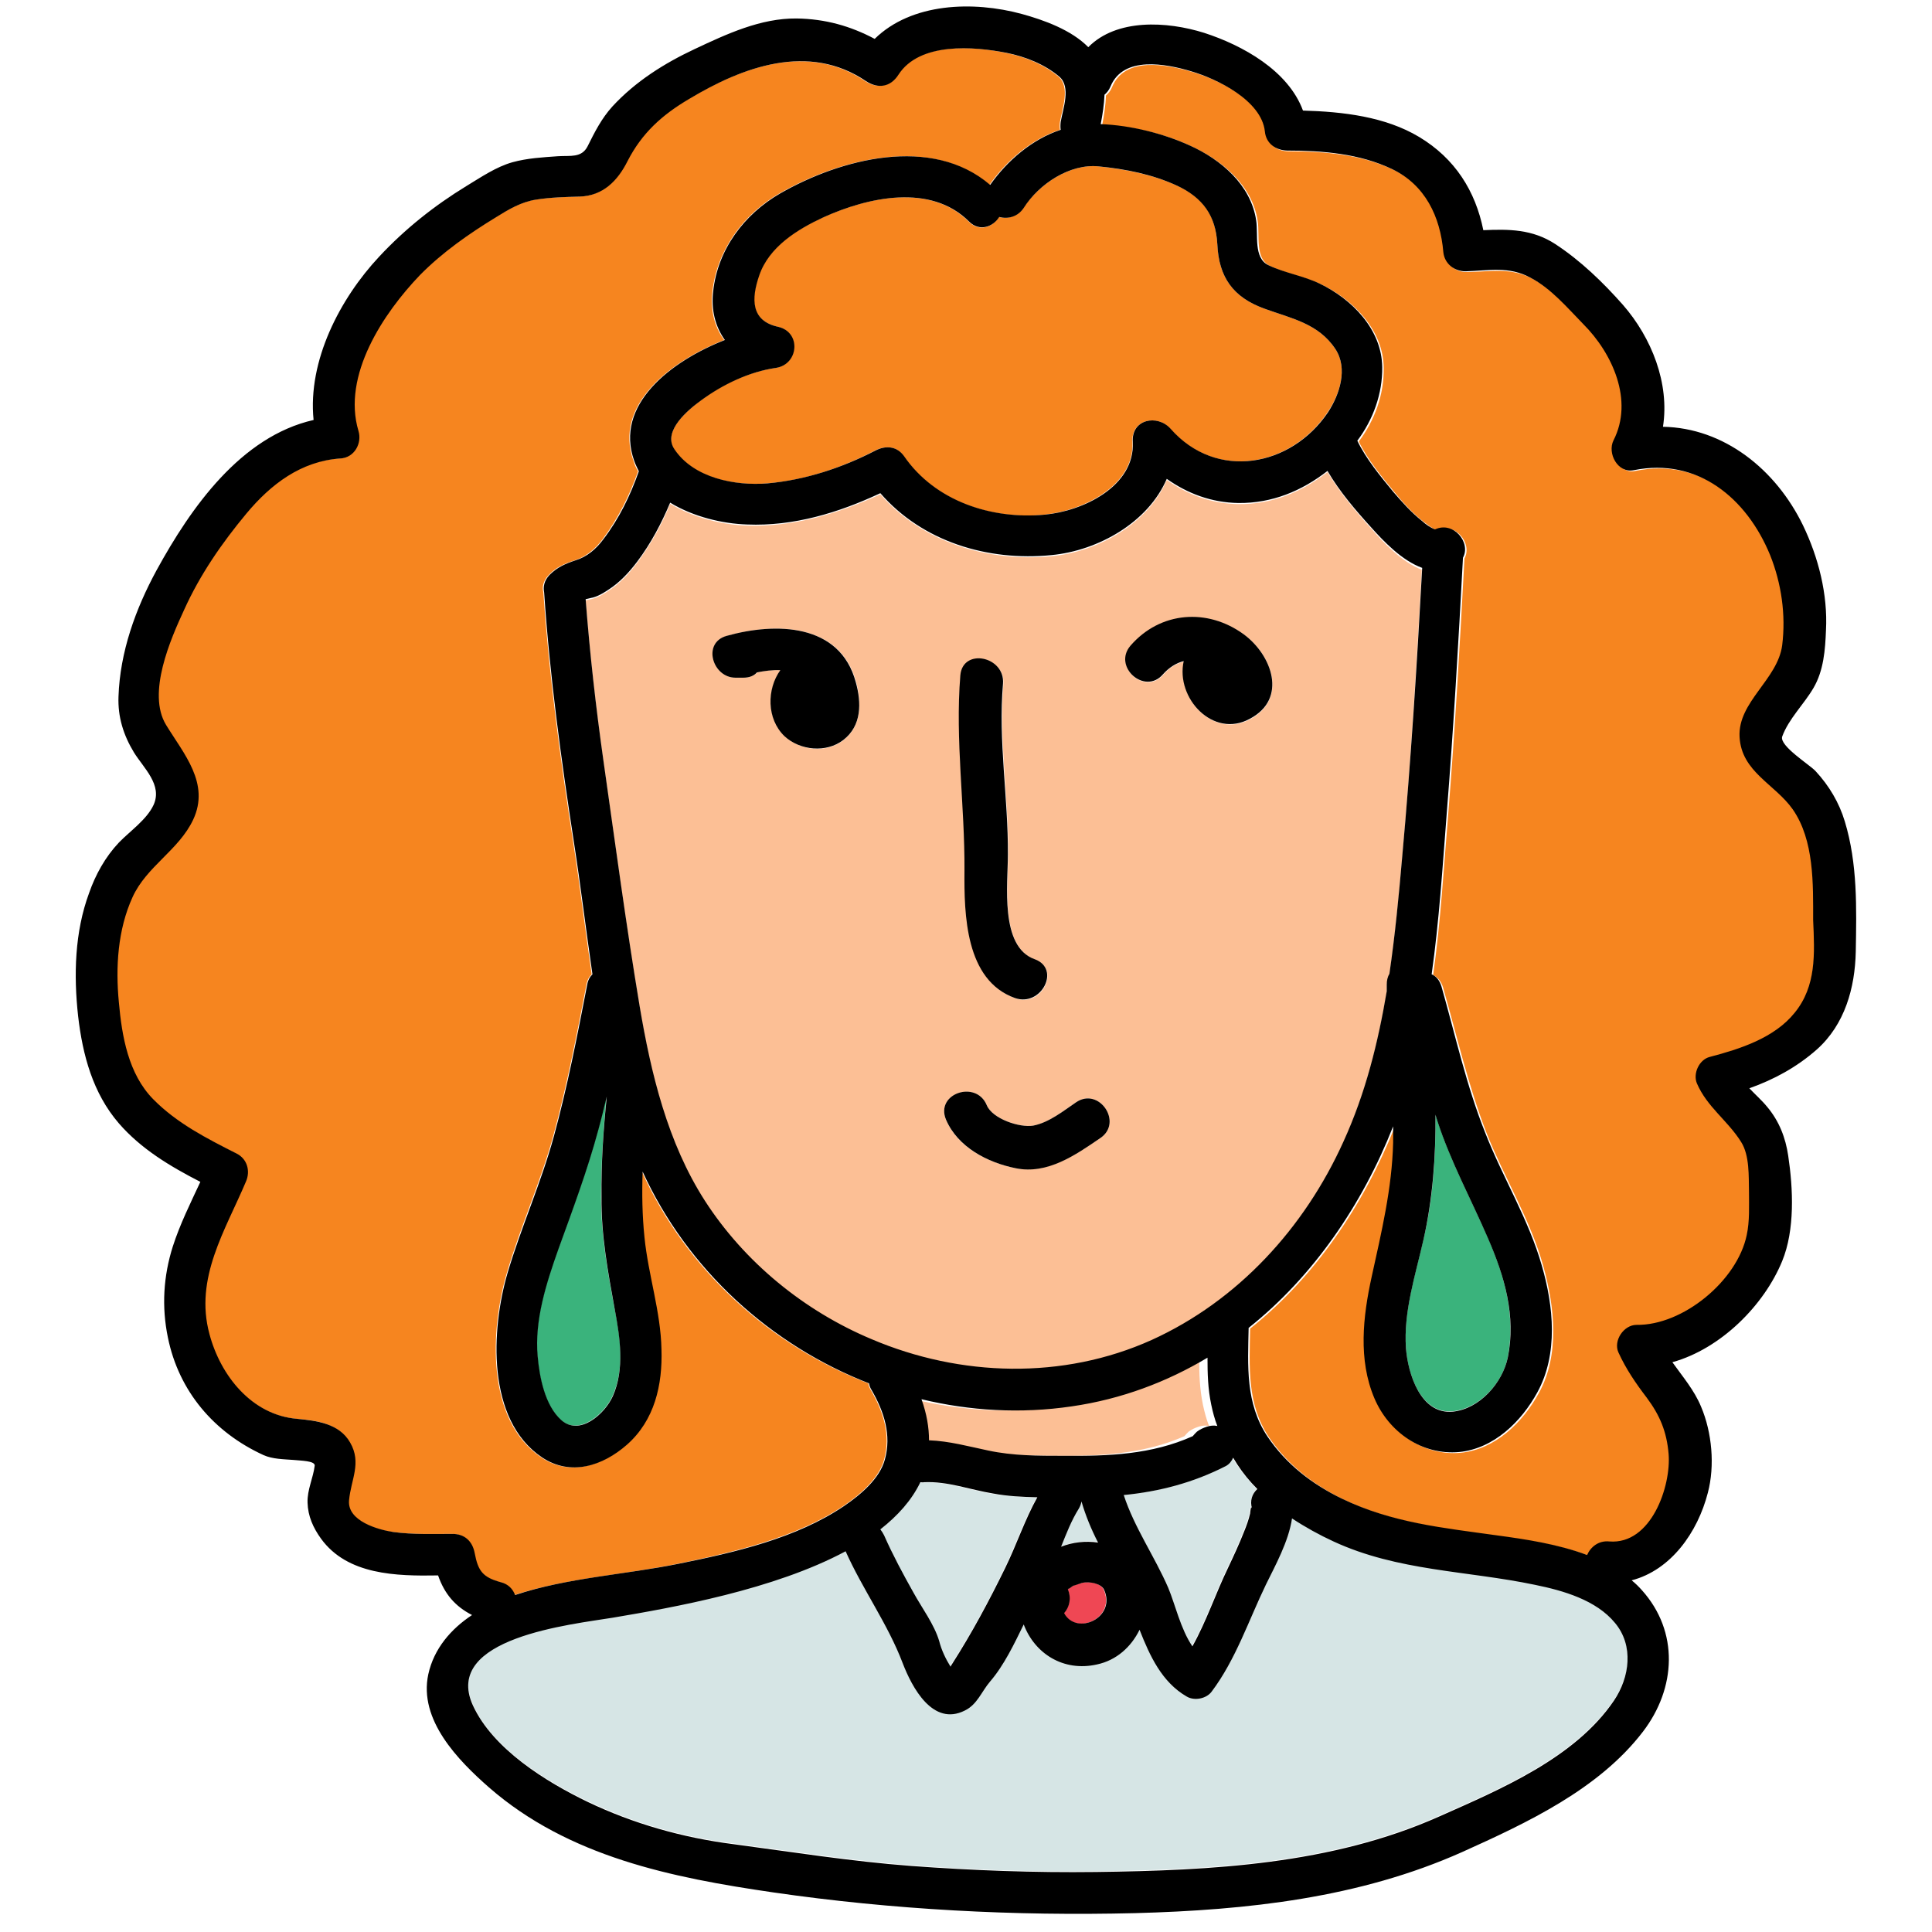 <svg
            xmlns="http://www.w3.org/2000/svg"
            width="48"
            height="48"
            viewBox="0 0 48 48"
            fill="none"
          >
            <path
              d="M26.869 37.294C26.859 37.35 26.841 37.416 26.803 37.472C26.616 37.772 26.494 38.1 26.363 38.419C26.644 38.306 26.972 38.269 27.281 38.306C27.113 37.987 26.972 37.65 26.869 37.294ZM24.656 37.116C24.084 37.022 23.522 36.797 22.941 36.834C22.903 36.834 22.875 36.834 22.847 36.834C22.631 37.275 22.294 37.669 21.853 38.006C21.891 38.044 21.919 38.1 21.947 38.156C22.163 38.644 22.416 39.112 22.678 39.581C22.884 39.956 23.203 40.369 23.316 40.781C23.381 41.006 23.475 41.222 23.597 41.419C23.606 41.4 23.625 41.372 23.634 41.353C24.131 40.575 24.553 39.797 24.956 38.962C25.238 38.391 25.444 37.763 25.753 37.209C25.397 37.191 25.022 37.172 24.656 37.116Z"
              fill="#D6E5E5"
            />
            <path
              d="M27.422 39.497C27.356 39.337 27.066 39.272 26.869 39.328C26.822 39.337 26.653 39.394 26.663 39.394C26.634 39.403 26.503 39.516 26.55 39.459C26.531 39.478 26.522 39.487 26.522 39.487C26.625 39.712 26.559 39.928 26.428 40.078C26.738 40.659 27.731 40.191 27.422 39.497Z"
              fill="#EF4754"
            />
            <path
              d="M29.887 34.903C29.803 34.5 29.794 34.125 29.794 33.731C28.791 34.341 27.656 34.763 26.419 34.941C25.153 35.128 23.897 35.053 22.688 34.763C22.819 35.128 22.875 35.466 22.875 35.784C23.381 35.794 23.85 35.934 24.347 36.038C24.956 36.159 25.594 36.159 26.212 36.169C27.328 36.178 28.406 36.131 29.428 35.681C29.456 35.644 29.494 35.606 29.531 35.569C29.606 35.513 29.691 35.475 29.775 35.447C29.859 35.419 29.944 35.409 30.038 35.428C29.972 35.259 29.925 35.081 29.887 34.903Z"
              fill="#FCBF95"
            />
            <path
              d="M31.219 36.994C31.041 36.806 30.872 36.609 30.722 36.384C30.684 36.328 30.647 36.272 30.619 36.216C30.581 36.3 30.525 36.375 30.441 36.422C29.616 36.844 28.781 37.059 27.9 37.144C28.172 37.95 28.678 38.672 29.006 39.45C29.175 39.853 29.316 40.491 29.606 40.903C29.953 40.294 30.188 39.591 30.488 38.962C30.628 38.663 30.769 38.362 30.891 38.053C30.947 37.903 31.012 37.753 31.041 37.603C31.041 37.594 31.059 37.369 31.087 37.481C31.05 37.284 31.106 37.116 31.219 36.994Z"
              fill="#D6E5E5"
            />
            <path
              d="M34.069 13.134C33.694 12.722 33.291 12.244 32.981 11.728C32.344 12.225 31.603 12.534 30.769 12.525C30.103 12.516 29.503 12.291 28.988 11.925C28.528 13.003 27.291 13.706 26.128 13.819C24.544 13.969 22.922 13.481 21.872 12.281C20.831 12.759 19.716 13.097 18.562 13.059C17.953 13.041 17.222 12.863 16.65 12.516C16.444 13.031 16.172 13.519 15.834 13.978C15.637 14.241 15.394 14.503 15.113 14.681C15 14.756 14.878 14.831 14.747 14.869C14.7 14.887 14.625 14.897 14.55 14.916C14.653 16.256 14.803 17.587 14.991 18.919C15.281 20.953 15.553 22.997 15.891 25.022C16.172 26.7 16.584 28.416 17.512 29.859C18.497 31.397 19.978 32.597 21.656 33.3C23.859 34.228 26.419 34.312 28.613 33.319C30.759 32.344 32.419 30.534 33.375 28.397C33.919 27.188 34.237 25.931 34.453 24.656C34.453 24.647 34.453 24.637 34.453 24.619V24.497C34.453 24.394 34.481 24.3 34.519 24.225C34.659 23.269 34.753 22.294 34.837 21.319C35.053 18.938 35.194 16.547 35.325 14.156C34.837 13.969 34.378 13.491 34.069 13.134ZM20.962 18.384C20.541 18.722 19.884 18.656 19.5 18.291C19.041 17.859 19.059 17.119 19.397 16.65C19.209 16.641 19.012 16.659 18.816 16.706C18.741 16.781 18.628 16.837 18.478 16.837H18.281C17.7 16.837 17.438 15.966 18.066 15.797C19.266 15.459 20.878 15.478 21.272 16.95C21.403 17.456 21.413 18.028 20.962 18.384ZM23.869 16.791C23.925 16.097 24.975 16.312 24.928 16.997C24.816 18.422 25.059 19.828 25.05 21.244C25.041 21.966 24.844 23.531 25.716 23.841C26.363 24.075 25.884 25.031 25.238 24.806C24 24.366 23.972 22.725 23.981 21.637C23.981 20.006 23.738 18.403 23.869 16.791ZM27.337 28.275C26.719 28.688 26.025 29.175 25.238 29.025C24.534 28.884 23.784 28.5 23.503 27.816C23.231 27.178 24.253 26.822 24.516 27.459C24.656 27.797 25.331 28.022 25.669 27.966C26.062 27.9 26.409 27.6 26.738 27.384C27.309 27 27.909 27.891 27.337 28.275ZM31.059 17.869C30.141 18.366 29.212 17.344 29.419 16.434C29.231 16.481 29.053 16.584 28.903 16.762C28.453 17.288 27.647 16.584 28.097 16.05C28.828 15.197 30.009 15.113 30.909 15.769C31.603 16.275 31.997 17.363 31.059 17.869Z"
              fill="#FCBF95"
            />
            <path
              d="M36.966 30.75C36.544 29.784 36.038 28.847 35.709 27.834C35.691 27.788 35.681 27.731 35.663 27.684C35.672 28.734 35.606 29.784 35.362 30.806C35.166 31.669 34.866 32.587 34.931 33.487C34.969 34.106 35.288 35.138 36.094 35.062C36.759 34.997 37.341 34.35 37.462 33.712C37.659 32.681 37.378 31.697 36.966 30.75Z"
              fill="#3AB37C"
            />
            <path
              d="M33.178 8.672C32.756 8.034 32.081 7.912 31.416 7.669C30.637 7.388 30.281 6.891 30.244 6.066C30.206 5.362 29.897 4.903 29.241 4.612C28.631 4.331 27.966 4.209 27.3 4.134C26.569 4.059 25.809 4.584 25.425 5.166C25.275 5.391 25.022 5.447 24.816 5.391C24.666 5.644 24.328 5.775 24.066 5.503C23.109 4.547 21.544 4.903 20.447 5.4C19.791 5.7 19.097 6.122 18.853 6.844C18.656 7.416 18.637 7.959 19.322 8.119C19.903 8.25 19.837 9.056 19.266 9.141C18.609 9.234 17.944 9.544 17.409 9.947C17.109 10.172 16.453 10.706 16.744 11.156C17.222 11.887 18.253 12.075 19.059 12.009C19.997 11.934 20.906 11.625 21.741 11.194C21.994 11.062 22.284 11.081 22.453 11.334C23.222 12.45 24.619 12.919 25.941 12.787C26.878 12.694 28.191 12.084 28.134 10.978C28.106 10.416 28.753 10.284 29.072 10.65C30.206 11.944 32.062 11.606 32.981 10.247C33.281 9.806 33.497 9.159 33.178 8.672Z"
              fill="#F6851F"
            />
            <path
              d="M45.084 22.875C45.084 21.984 45.112 20.897 44.578 20.128C44.138 19.5 43.294 19.2 43.256 18.328C43.209 17.456 44.203 16.894 44.316 16.05C44.409 15.3 44.306 14.512 44.016 13.809C43.444 12.394 42.216 11.372 40.631 11.7C40.237 11.784 39.966 11.278 40.125 10.959C40.631 9.975 40.097 8.803 39.375 8.072C38.972 7.669 38.569 7.181 38.062 6.919C37.528 6.638 37.031 6.75 36.45 6.759C36.169 6.769 35.925 6.572 35.897 6.281C35.822 5.4 35.447 4.612 34.622 4.219C33.816 3.834 32.897 3.759 32.016 3.759C31.725 3.759 31.491 3.581 31.462 3.281C31.378 2.513 30.272 1.978 29.634 1.791C28.997 1.603 27.947 1.387 27.628 2.166C27.591 2.259 27.534 2.325 27.478 2.372C27.469 2.616 27.431 2.859 27.384 3.103C28.134 3.131 28.95 3.328 29.606 3.638C30.375 3.994 31.116 4.612 31.247 5.494C31.303 5.85 31.172 6.431 31.556 6.609C31.969 6.806 32.419 6.872 32.831 7.069C33.628 7.453 34.369 8.203 34.378 9.141C34.388 9.806 34.153 10.444 33.759 10.969C33.975 11.419 34.341 11.859 34.65 12.234C34.866 12.497 35.1 12.759 35.372 12.966C35.475 13.041 35.569 13.125 35.691 13.172C36.15 12.956 36.591 13.5 36.384 13.875C36.272 15.994 36.15 18.113 35.981 20.222C35.869 21.553 35.794 22.894 35.606 24.225C35.709 24.272 35.803 24.375 35.85 24.525C36.197 25.734 36.478 26.981 36.938 28.163C37.378 29.269 38.025 30.309 38.344 31.462C38.625 32.466 38.756 33.666 38.231 34.612C37.837 35.334 37.153 36.009 36.291 36.094C35.372 36.178 34.538 35.597 34.181 34.753C33.778 33.797 33.9 32.728 34.116 31.744C34.359 30.628 34.622 29.559 34.65 28.406C34.65 28.275 34.65 28.134 34.65 28.003C33.872 29.953 32.663 31.734 31.059 33.009C31.041 33.956 30.975 34.884 31.528 35.709C31.988 36.394 32.644 36.9 33.384 37.256C34.622 37.856 35.897 37.978 37.237 38.166C37.931 38.259 38.747 38.381 39.469 38.653C39.553 38.447 39.75 38.288 40.022 38.316C41.062 38.409 41.55 36.947 41.494 36.141C41.447 35.587 41.278 35.184 40.95 34.744C40.688 34.378 40.434 34.031 40.247 33.619C40.116 33.328 40.378 32.934 40.697 32.934C41.85 32.953 43.2 31.828 43.434 30.703C43.509 30.356 43.491 29.981 43.491 29.625C43.481 29.25 43.509 28.716 43.294 28.387C42.956 27.863 42.441 27.534 42.197 26.934C42.094 26.691 42.253 26.344 42.516 26.278C43.266 26.081 44.109 25.8 44.625 25.181C45.131 24.497 45.084 23.691 45.084 22.875Z"
              fill="#F6851F"
            />
            <path
              d="M15.272 32.522C15.094 31.594 14.934 30.684 14.934 29.738C14.934 28.903 14.991 28.078 15.066 27.244C15 27.516 14.934 27.788 14.859 28.059C14.588 29.072 14.222 30.047 13.866 31.031C13.566 31.866 13.266 32.803 13.35 33.703C13.397 34.219 13.528 34.913 13.931 35.278C14.381 35.681 15.019 35.128 15.216 34.688C15.525 34.013 15.412 33.225 15.272 32.522Z"
              fill="#3AB37C"
            />
            <path
              d="M26.297 1.903C25.931 1.594 25.453 1.406 24.984 1.312C24.178 1.144 22.828 1.041 22.303 1.856C22.106 2.156 21.797 2.212 21.497 2.016C20.072 1.05 18.431 1.669 17.091 2.466C16.425 2.859 15.928 3.309 15.572 4.003C15.328 4.491 14.963 4.866 14.381 4.884C14.025 4.894 13.65 4.903 13.303 4.959C12.928 5.016 12.619 5.213 12.3 5.4C11.625 5.812 10.969 6.272 10.416 6.834C9.497 7.772 8.475 9.319 8.888 10.706C8.981 11.016 8.784 11.372 8.438 11.391C7.453 11.447 6.713 12.019 6.103 12.759C5.494 13.491 4.959 14.287 4.556 15.15C4.219 15.881 3.628 17.231 4.106 18.009C4.547 18.731 5.203 19.462 4.781 20.363C4.425 21.122 3.619 21.525 3.272 22.294C2.916 23.1 2.85 24.028 2.934 24.9C3.019 25.744 3.169 26.681 3.788 27.309C4.378 27.909 5.119 28.284 5.859 28.659C6.122 28.791 6.206 29.091 6.094 29.353C5.578 30.581 4.809 31.753 5.184 33.141C5.466 34.172 6.244 35.156 7.359 35.25C7.856 35.288 8.419 35.362 8.681 35.841C8.972 36.347 8.7 36.759 8.653 37.275C8.606 37.791 9.375 38.016 9.75 38.062C10.238 38.128 10.725 38.109 11.222 38.109C11.522 38.109 11.719 38.288 11.775 38.587C11.859 39.038 11.981 39.188 12.422 39.309C12.609 39.356 12.731 39.487 12.778 39.628C14.072 39.206 15.525 39.122 16.847 38.85C18.234 38.559 19.762 38.212 20.953 37.416C21.366 37.134 21.834 36.741 21.966 36.263C22.134 35.653 21.947 35.072 21.637 34.538C21.6 34.481 21.581 34.425 21.572 34.369C19.125 33.422 17.053 31.547 15.947 29.109C15.928 29.653 15.947 30.197 15.994 30.741C16.087 31.678 16.387 32.587 16.416 33.525C16.434 34.416 16.247 35.297 15.553 35.897C14.944 36.422 14.147 36.684 13.444 36.206C12.056 35.269 12.188 33.009 12.591 31.631C12.928 30.478 13.425 29.381 13.744 28.228C14.081 26.991 14.325 25.734 14.569 24.469C14.588 24.356 14.634 24.272 14.7 24.206C14.541 23.109 14.409 22.012 14.241 20.925C13.922 18.863 13.641 16.791 13.5 14.719C13.463 14.578 13.5 14.428 13.631 14.287C13.819 14.091 14.016 14.006 14.278 13.922C14.569 13.828 14.794 13.631 14.972 13.397C15.356 12.881 15.637 12.319 15.853 11.709C15.806 11.634 15.769 11.55 15.741 11.456C15.234 10.059 16.659 8.972 17.991 8.447C17.756 8.128 17.644 7.716 17.7 7.237C17.822 6.197 18.469 5.325 19.359 4.809C20.859 3.947 23.128 3.347 24.581 4.594C25.003 3.994 25.622 3.459 26.334 3.225C26.325 3.169 26.325 3.094 26.334 3.028C26.391 2.7 26.597 2.166 26.297 1.903Z"
              fill="#F6851F"
            />
            <path
              d="M40.125 40.303C39.656 39.731 38.831 39.506 38.138 39.356C36.441 39 34.734 39.019 33.131 38.278C32.775 38.119 32.428 37.922 32.1 37.706C32.016 38.278 31.678 38.888 31.453 39.347C31.022 40.237 30.703 41.222 30.103 42.009C29.972 42.188 29.672 42.244 29.484 42.131C28.866 41.775 28.566 41.119 28.312 40.472C28.106 40.894 27.741 41.231 27.253 41.334C26.428 41.522 25.706 41.062 25.434 40.341C25.2 40.828 24.947 41.353 24.6 41.756C24.394 42 24.281 42.319 23.972 42.478C23.175 42.881 22.659 41.906 22.425 41.297C22.05 40.331 21.431 39.469 21.009 38.522C19.228 39.478 16.716 39.928 15.225 40.172C14.203 40.341 10.988 40.659 11.747 42.347C12.234 43.434 13.556 44.25 14.597 44.747C15.731 45.291 16.959 45.638 18.206 45.797C19.688 45.994 21.15 46.228 22.641 46.341C24.169 46.462 25.697 46.509 27.225 46.491C30.103 46.453 33.084 46.303 35.756 45.112C37.275 44.438 39.131 43.659 40.097 42.234C40.491 41.672 40.594 40.884 40.125 40.303Z"
              fill="#D6E5E5"
            />
            <path
              d="M25.706 23.831C24.834 23.522 25.041 21.956 25.041 21.234C25.05 19.819 24.797 18.413 24.919 16.988C24.975 16.303 23.916 16.087 23.859 16.781C23.728 18.403 23.972 20.006 23.962 21.628C23.953 22.716 23.981 24.356 25.219 24.797C25.875 25.022 26.363 24.066 25.706 23.831ZM30.9 15.759C30 15.103 28.828 15.188 28.087 16.041C27.637 16.566 28.444 17.278 28.894 16.753C29.044 16.584 29.222 16.472 29.409 16.425C29.203 17.344 30.141 18.356 31.05 17.859C31.997 17.363 31.603 16.275 30.9 15.759ZM21.262 16.95C20.869 15.478 19.266 15.459 18.056 15.797C17.438 15.966 17.7 16.837 18.272 16.837H18.469C18.619 16.837 18.731 16.791 18.806 16.706C18.994 16.669 19.191 16.641 19.387 16.65C19.05 17.119 19.041 17.859 19.491 18.291C19.875 18.647 20.531 18.712 20.953 18.384C21.413 18.028 21.403 17.456 21.262 16.95ZM26.738 27.384C26.419 27.6 26.062 27.891 25.669 27.966C25.331 28.022 24.656 27.797 24.516 27.459C24.253 26.822 23.231 27.169 23.503 27.816C23.794 28.5 24.534 28.884 25.238 29.025C26.025 29.184 26.719 28.697 27.337 28.275C27.909 27.891 27.309 27 26.738 27.384Z"
              fill="black"
            />
            <path
              d="M45.834 20.409C45.694 19.941 45.441 19.519 45.112 19.163C44.981 19.012 44.203 18.534 44.278 18.3C44.438 17.859 44.822 17.494 45.056 17.091C45.309 16.659 45.347 16.144 45.366 15.656C45.413 14.766 45.178 13.847 44.794 13.05C44.119 11.662 42.834 10.631 41.316 10.603C41.484 9.525 41.034 8.391 40.322 7.575C39.825 7.013 39.272 6.478 38.644 6.066C38.072 5.691 37.481 5.691 36.853 5.719C36.656 4.744 36.15 3.938 35.259 3.403C34.416 2.897 33.366 2.775 32.372 2.747C32.006 1.753 30.872 1.125 29.916 0.816C28.988 0.525 27.741 0.459 27.038 1.172C26.616 0.741 25.931 0.497 25.387 0.347C24.178 0.019 22.65 0.066 21.731 0.966C21.131 0.647 20.503 0.469 19.791 0.459C18.9 0.45 18.056 0.844 17.259 1.219C16.5 1.575 15.787 2.025 15.216 2.644C14.944 2.944 14.775 3.281 14.597 3.638C14.447 3.928 14.166 3.862 13.866 3.881C13.481 3.909 13.106 3.928 12.731 4.031C12.328 4.144 11.944 4.406 11.588 4.622C10.791 5.109 10.059 5.691 9.422 6.375C8.447 7.416 7.641 8.963 7.791 10.434C5.981 10.847 4.744 12.609 3.891 14.166C3.366 15.131 2.981 16.2 2.944 17.306C2.925 17.812 3.066 18.262 3.328 18.694C3.572 19.087 4.041 19.5 3.816 19.997C3.647 20.363 3.234 20.644 2.953 20.934C2.616 21.291 2.372 21.731 2.212 22.191C1.856 23.156 1.828 24.225 1.941 25.247C2.053 26.212 2.306 27.159 2.953 27.909C3.506 28.547 4.228 28.978 4.978 29.363C4.734 29.887 4.472 30.413 4.294 30.966C4.059 31.706 4.013 32.466 4.172 33.234C4.444 34.566 5.316 35.587 6.544 36.15C6.769 36.253 7.05 36.253 7.294 36.272C7.463 36.291 7.828 36.291 7.819 36.413C7.781 36.722 7.631 37.013 7.641 37.331C7.65 37.669 7.781 37.959 7.978 38.231C8.634 39.131 9.844 39.159 10.884 39.141C11.044 39.6 11.306 39.909 11.728 40.125C11.203 40.472 10.781 40.959 10.641 41.597C10.397 42.731 11.381 43.734 12.15 44.409C14.128 46.134 16.697 46.65 19.209 47.016C22.181 47.447 25.2 47.606 28.209 47.531C30.984 47.456 33.769 47.156 36.328 46.013C37.931 45.291 39.722 44.456 40.819 43.022C41.644 41.944 41.719 40.538 40.791 39.506C40.716 39.422 40.631 39.337 40.538 39.263C41.513 39.009 42.178 38.072 42.431 37.087C42.609 36.413 42.534 35.587 42.263 34.95C42.094 34.538 41.803 34.2 41.55 33.844C42.759 33.506 43.828 32.428 44.278 31.331C44.597 30.553 44.55 29.531 44.428 28.716C44.362 28.266 44.203 27.853 43.903 27.497C43.772 27.337 43.603 27.188 43.462 27.038C44.072 26.822 44.644 26.512 45.141 26.072C45.834 25.453 46.087 24.544 46.106 23.644C46.125 22.566 46.153 21.459 45.834 20.409ZM27.3 4.134C27.966 4.2 28.631 4.331 29.241 4.612C29.887 4.912 30.206 5.362 30.244 6.066C30.281 6.891 30.637 7.388 31.416 7.669C32.081 7.912 32.756 8.034 33.178 8.672C33.497 9.159 33.281 9.806 32.991 10.247C32.072 11.606 30.216 11.944 29.081 10.65C28.753 10.284 28.106 10.416 28.144 10.978C28.2 12.094 26.887 12.703 25.95 12.787C24.628 12.909 23.231 12.45 22.462 11.334C22.284 11.081 22.003 11.062 21.75 11.194C20.916 11.625 20.006 11.925 19.069 12.009C18.262 12.075 17.231 11.878 16.753 11.156C16.453 10.706 17.109 10.172 17.419 9.947C17.953 9.553 18.619 9.234 19.275 9.141C19.847 9.056 19.913 8.25 19.331 8.119C18.647 7.969 18.666 7.416 18.863 6.844C19.106 6.131 19.809 5.7 20.456 5.4C21.553 4.903 23.119 4.547 24.075 5.503C24.337 5.766 24.675 5.634 24.825 5.391C25.041 5.447 25.284 5.391 25.434 5.166C25.809 4.575 26.578 4.059 27.3 4.134ZM34.837 21.291C34.753 22.266 34.659 23.241 34.519 24.197C34.472 24.272 34.453 24.366 34.453 24.469V24.591C34.453 24.6 34.453 24.609 34.453 24.628C34.237 25.903 33.928 27.159 33.375 28.369C32.409 30.506 30.759 32.316 28.613 33.291C26.409 34.284 23.859 34.209 21.656 33.272C19.978 32.569 18.497 31.359 17.512 29.831C16.584 28.387 16.172 26.663 15.891 24.994C15.553 22.969 15.281 20.925 14.991 18.891C14.803 17.559 14.653 16.228 14.55 14.887C14.625 14.869 14.7 14.85 14.747 14.841C14.878 14.803 15 14.728 15.113 14.653C15.394 14.475 15.637 14.213 15.834 13.95C16.172 13.5 16.434 13.003 16.65 12.488C17.231 12.844 17.962 13.012 18.562 13.031C19.716 13.078 20.831 12.741 21.872 12.253C22.913 13.453 24.534 13.95 26.128 13.791C27.291 13.678 28.528 12.975 28.988 11.897C29.503 12.262 30.103 12.488 30.769 12.497C31.603 12.506 32.344 12.197 32.981 11.7C33.281 12.216 33.694 12.694 34.069 13.106C34.378 13.453 34.837 13.931 35.334 14.109C35.203 16.528 35.053 18.909 34.837 21.291ZM35.362 30.816C35.597 29.784 35.672 28.734 35.663 27.694C35.681 27.741 35.691 27.797 35.709 27.844C36.038 28.856 36.544 29.784 36.966 30.759C37.378 31.706 37.669 32.691 37.462 33.722C37.331 34.359 36.759 35.006 36.094 35.072C35.288 35.147 34.978 34.116 34.931 33.497C34.866 32.597 35.166 31.678 35.362 30.816ZM31.106 37.481C31.078 37.369 31.059 37.594 31.059 37.603C31.022 37.763 30.966 37.913 30.909 38.053C30.788 38.362 30.647 38.663 30.506 38.962C30.206 39.581 29.972 40.284 29.625 40.903C29.334 40.481 29.194 39.853 29.025 39.45C28.688 38.672 28.181 37.95 27.919 37.144C28.791 37.059 29.634 36.844 30.459 36.422C30.544 36.375 30.6 36.3 30.637 36.216C30.675 36.272 30.703 36.328 30.741 36.384C30.881 36.6 31.05 36.806 31.238 36.994C31.106 37.116 31.05 37.284 31.106 37.481ZM26.531 39.487C26.531 39.487 26.541 39.478 26.559 39.459C26.512 39.516 26.644 39.403 26.672 39.394C26.663 39.403 26.822 39.347 26.878 39.328C27.075 39.281 27.366 39.347 27.431 39.497C27.741 40.191 26.747 40.65 26.438 40.078C26.569 39.928 26.625 39.712 26.531 39.487ZM26.363 38.428C26.494 38.1 26.616 37.781 26.803 37.481C26.841 37.416 26.859 37.359 26.869 37.303C26.972 37.659 27.113 37.997 27.281 38.325C26.972 38.278 26.644 38.316 26.363 38.428ZM26.419 36.169C25.791 36.169 25.163 36.169 24.553 36.038C24.056 35.934 23.587 35.803 23.081 35.784C23.081 35.466 23.025 35.128 22.894 34.763C24.094 35.053 25.359 35.128 26.625 34.941C27.863 34.763 28.997 34.331 30 33.731C30 34.125 30.009 34.5 30.094 34.903C30.131 35.081 30.178 35.259 30.244 35.428C30.159 35.409 30.066 35.419 29.981 35.447C29.897 35.475 29.812 35.513 29.738 35.569C29.7 35.606 29.663 35.644 29.634 35.681C28.613 36.141 27.534 36.178 26.419 36.169ZM25.772 37.2C25.462 37.753 25.256 38.381 24.975 38.953C24.572 39.778 24.15 40.566 23.653 41.344C23.644 41.362 23.625 41.381 23.616 41.409C23.494 41.212 23.391 40.997 23.334 40.772C23.212 40.359 22.903 39.947 22.697 39.572C22.434 39.103 22.181 38.634 21.966 38.147C21.938 38.091 21.909 38.044 21.872 37.997C22.303 37.659 22.65 37.275 22.866 36.825C22.894 36.825 22.931 36.834 22.959 36.825C23.541 36.797 24.103 37.013 24.675 37.106C25.022 37.172 25.397 37.191 25.772 37.2ZM15.272 32.522C15.403 33.225 15.525 34.013 15.225 34.688C15.028 35.128 14.4 35.691 13.941 35.278C13.537 34.913 13.406 34.219 13.359 33.703C13.275 32.803 13.575 31.875 13.875 31.031C14.231 30.047 14.597 29.072 14.869 28.059C14.944 27.788 15.009 27.516 15.075 27.244C14.991 28.069 14.934 28.903 14.944 29.738C14.934 30.684 15.103 31.594 15.272 32.522ZM11.241 38.109C10.753 38.109 10.256 38.128 9.769 38.062C9.394 38.006 8.625 37.791 8.672 37.275C8.719 36.759 8.991 36.347 8.7 35.841C8.428 35.362 7.866 35.297 7.378 35.25C6.253 35.156 5.475 34.172 5.203 33.141C4.828 31.753 5.597 30.572 6.112 29.353C6.225 29.091 6.141 28.791 5.878 28.659C5.138 28.284 4.397 27.909 3.806 27.309C3.188 26.681 3.028 25.744 2.953 24.9C2.869 24.028 2.925 23.1 3.291 22.294C3.638 21.525 4.444 21.122 4.8 20.363C5.222 19.462 4.566 18.731 4.125 18.009C3.647 17.222 4.237 15.881 4.575 15.15C4.969 14.278 5.513 13.491 6.122 12.759C6.731 12.028 7.481 11.456 8.456 11.391C8.803 11.372 9 11.016 8.906 10.706C8.494 9.328 9.525 7.781 10.434 6.834C10.988 6.272 11.644 5.812 12.319 5.4C12.637 5.203 12.947 5.016 13.322 4.959C13.678 4.903 14.044 4.894 14.4 4.884C14.981 4.866 15.347 4.491 15.591 4.003C15.947 3.309 16.444 2.859 17.109 2.466C18.45 1.659 20.091 1.05 21.516 2.016C21.816 2.212 22.125 2.166 22.322 1.856C22.847 1.041 24.197 1.153 25.003 1.312C25.472 1.406 25.95 1.594 26.316 1.903C26.616 2.156 26.409 2.7 26.353 3.028C26.344 3.103 26.344 3.169 26.353 3.225C25.641 3.459 25.022 3.994 24.6 4.594C23.147 3.347 20.878 3.947 19.378 4.809C18.488 5.325 17.831 6.197 17.719 7.237C17.663 7.706 17.775 8.119 18.009 8.447C16.669 8.972 15.253 10.059 15.759 11.456C15.787 11.541 15.834 11.625 15.872 11.709C15.656 12.319 15.384 12.881 14.991 13.397C14.812 13.641 14.578 13.838 14.297 13.922C14.044 14.006 13.847 14.091 13.65 14.287C13.519 14.428 13.491 14.578 13.519 14.719C13.659 16.8 13.941 18.863 14.259 20.925C14.428 22.012 14.559 23.109 14.719 24.206C14.653 24.272 14.606 24.356 14.588 24.469C14.344 25.725 14.1 26.991 13.762 28.228C13.444 29.391 12.947 30.488 12.609 31.631C12.206 33.009 12.075 35.269 13.463 36.206C14.175 36.684 14.972 36.422 15.572 35.897C16.266 35.288 16.462 34.406 16.434 33.525C16.416 32.587 16.106 31.678 16.012 30.741C15.956 30.197 15.947 29.653 15.966 29.109C17.081 31.547 19.153 33.422 21.591 34.369C21.6 34.425 21.619 34.481 21.656 34.538C21.966 35.072 22.153 35.653 21.984 36.263C21.853 36.741 21.384 37.134 20.972 37.416C19.781 38.222 18.253 38.569 16.866 38.85C15.534 39.122 14.091 39.197 12.797 39.628C12.741 39.478 12.628 39.356 12.441 39.309C12 39.188 11.878 39.038 11.794 38.587C11.738 38.288 11.541 38.109 11.241 38.109ZM40.097 42.253C39.131 43.678 37.275 44.456 35.756 45.131C33.084 46.322 30.103 46.472 27.225 46.509C25.697 46.528 24.169 46.472 22.641 46.359C21.15 46.247 19.688 46.013 18.206 45.816C16.959 45.656 15.731 45.309 14.597 44.766C13.566 44.269 12.244 43.453 11.747 42.366C10.988 40.688 14.203 40.359 15.225 40.191C16.725 39.938 19.228 39.497 21.009 38.541C21.431 39.487 22.059 40.35 22.425 41.316C22.659 41.925 23.175 42.9 23.972 42.497C24.281 42.347 24.384 42.028 24.6 41.775C24.947 41.372 25.2 40.837 25.434 40.359C25.706 41.081 26.419 41.541 27.253 41.353C27.741 41.25 28.106 40.913 28.312 40.491C28.566 41.138 28.866 41.794 29.484 42.15C29.672 42.263 29.972 42.206 30.103 42.028C30.703 41.231 31.022 40.256 31.453 39.366C31.678 38.906 32.016 38.297 32.1 37.725C32.428 37.941 32.784 38.138 33.131 38.297C34.734 39.038 36.441 39.019 38.138 39.375C38.831 39.516 39.656 39.75 40.125 40.322C40.594 40.884 40.491 41.672 40.097 42.253ZM44.587 25.163C44.081 25.791 43.228 26.062 42.478 26.259C42.216 26.325 42.056 26.672 42.159 26.916C42.413 27.506 42.928 27.844 43.256 28.369C43.472 28.706 43.444 29.231 43.453 29.606C43.453 29.962 43.472 30.337 43.397 30.684C43.163 31.819 41.812 32.934 40.659 32.916C40.341 32.916 40.078 33.309 40.209 33.6C40.397 34.013 40.641 34.369 40.913 34.725C41.241 35.166 41.409 35.569 41.456 36.122C41.522 36.919 41.025 38.381 39.984 38.297C39.712 38.269 39.516 38.438 39.431 38.634C38.709 38.362 37.894 38.241 37.2 38.147C35.859 37.959 34.594 37.837 33.347 37.237C32.606 36.881 31.95 36.375 31.491 35.691C30.938 34.866 31.003 33.928 31.022 32.991C32.625 31.716 33.844 29.934 34.612 27.984C34.612 28.116 34.612 28.256 34.612 28.387C34.584 29.531 34.322 30.609 34.078 31.725C33.862 32.709 33.741 33.778 34.144 34.734C34.5 35.578 35.325 36.159 36.253 36.075C37.116 35.991 37.8 35.316 38.194 34.594C38.719 33.638 38.597 32.447 38.306 31.444C37.978 30.291 37.331 29.25 36.9 28.144C36.431 26.972 36.159 25.725 35.812 24.506C35.766 24.356 35.681 24.253 35.569 24.206C35.756 22.875 35.841 21.525 35.944 20.203C36.112 18.094 36.234 15.975 36.347 13.856C36.553 13.481 36.112 12.938 35.653 13.153C35.531 13.106 35.428 13.031 35.334 12.947C35.062 12.731 34.837 12.478 34.612 12.216C34.303 11.841 33.938 11.4 33.722 10.95C34.116 10.425 34.35 9.778 34.341 9.122C34.331 8.184 33.591 7.434 32.794 7.05C32.391 6.853 31.931 6.787 31.519 6.591C31.134 6.412 31.266 5.831 31.209 5.475C31.078 4.594 30.337 3.966 29.569 3.619C28.913 3.319 28.097 3.112 27.347 3.084C27.394 2.841 27.431 2.597 27.441 2.353C27.497 2.306 27.553 2.241 27.591 2.147C27.909 1.378 28.969 1.584 29.597 1.772C30.234 1.959 31.341 2.494 31.425 3.263C31.453 3.562 31.688 3.731 31.978 3.741C32.859 3.741 33.778 3.816 34.584 4.2C35.409 4.594 35.784 5.381 35.859 6.263C35.888 6.553 36.131 6.741 36.413 6.741C36.994 6.722 37.491 6.609 38.025 6.9C38.531 7.162 38.944 7.65 39.337 8.053C40.059 8.775 40.594 9.947 40.087 10.941C39.928 11.259 40.191 11.766 40.594 11.681C42.178 11.363 43.397 12.375 43.978 13.791C44.259 14.494 44.372 15.272 44.278 16.031C44.166 16.884 43.172 17.438 43.219 18.309C43.266 19.181 44.1 19.481 44.541 20.109C45.075 20.878 45.047 21.966 45.047 22.856C45.084 23.691 45.131 24.497 44.587 25.163Z"
              fill="black"
            />
          </svg>